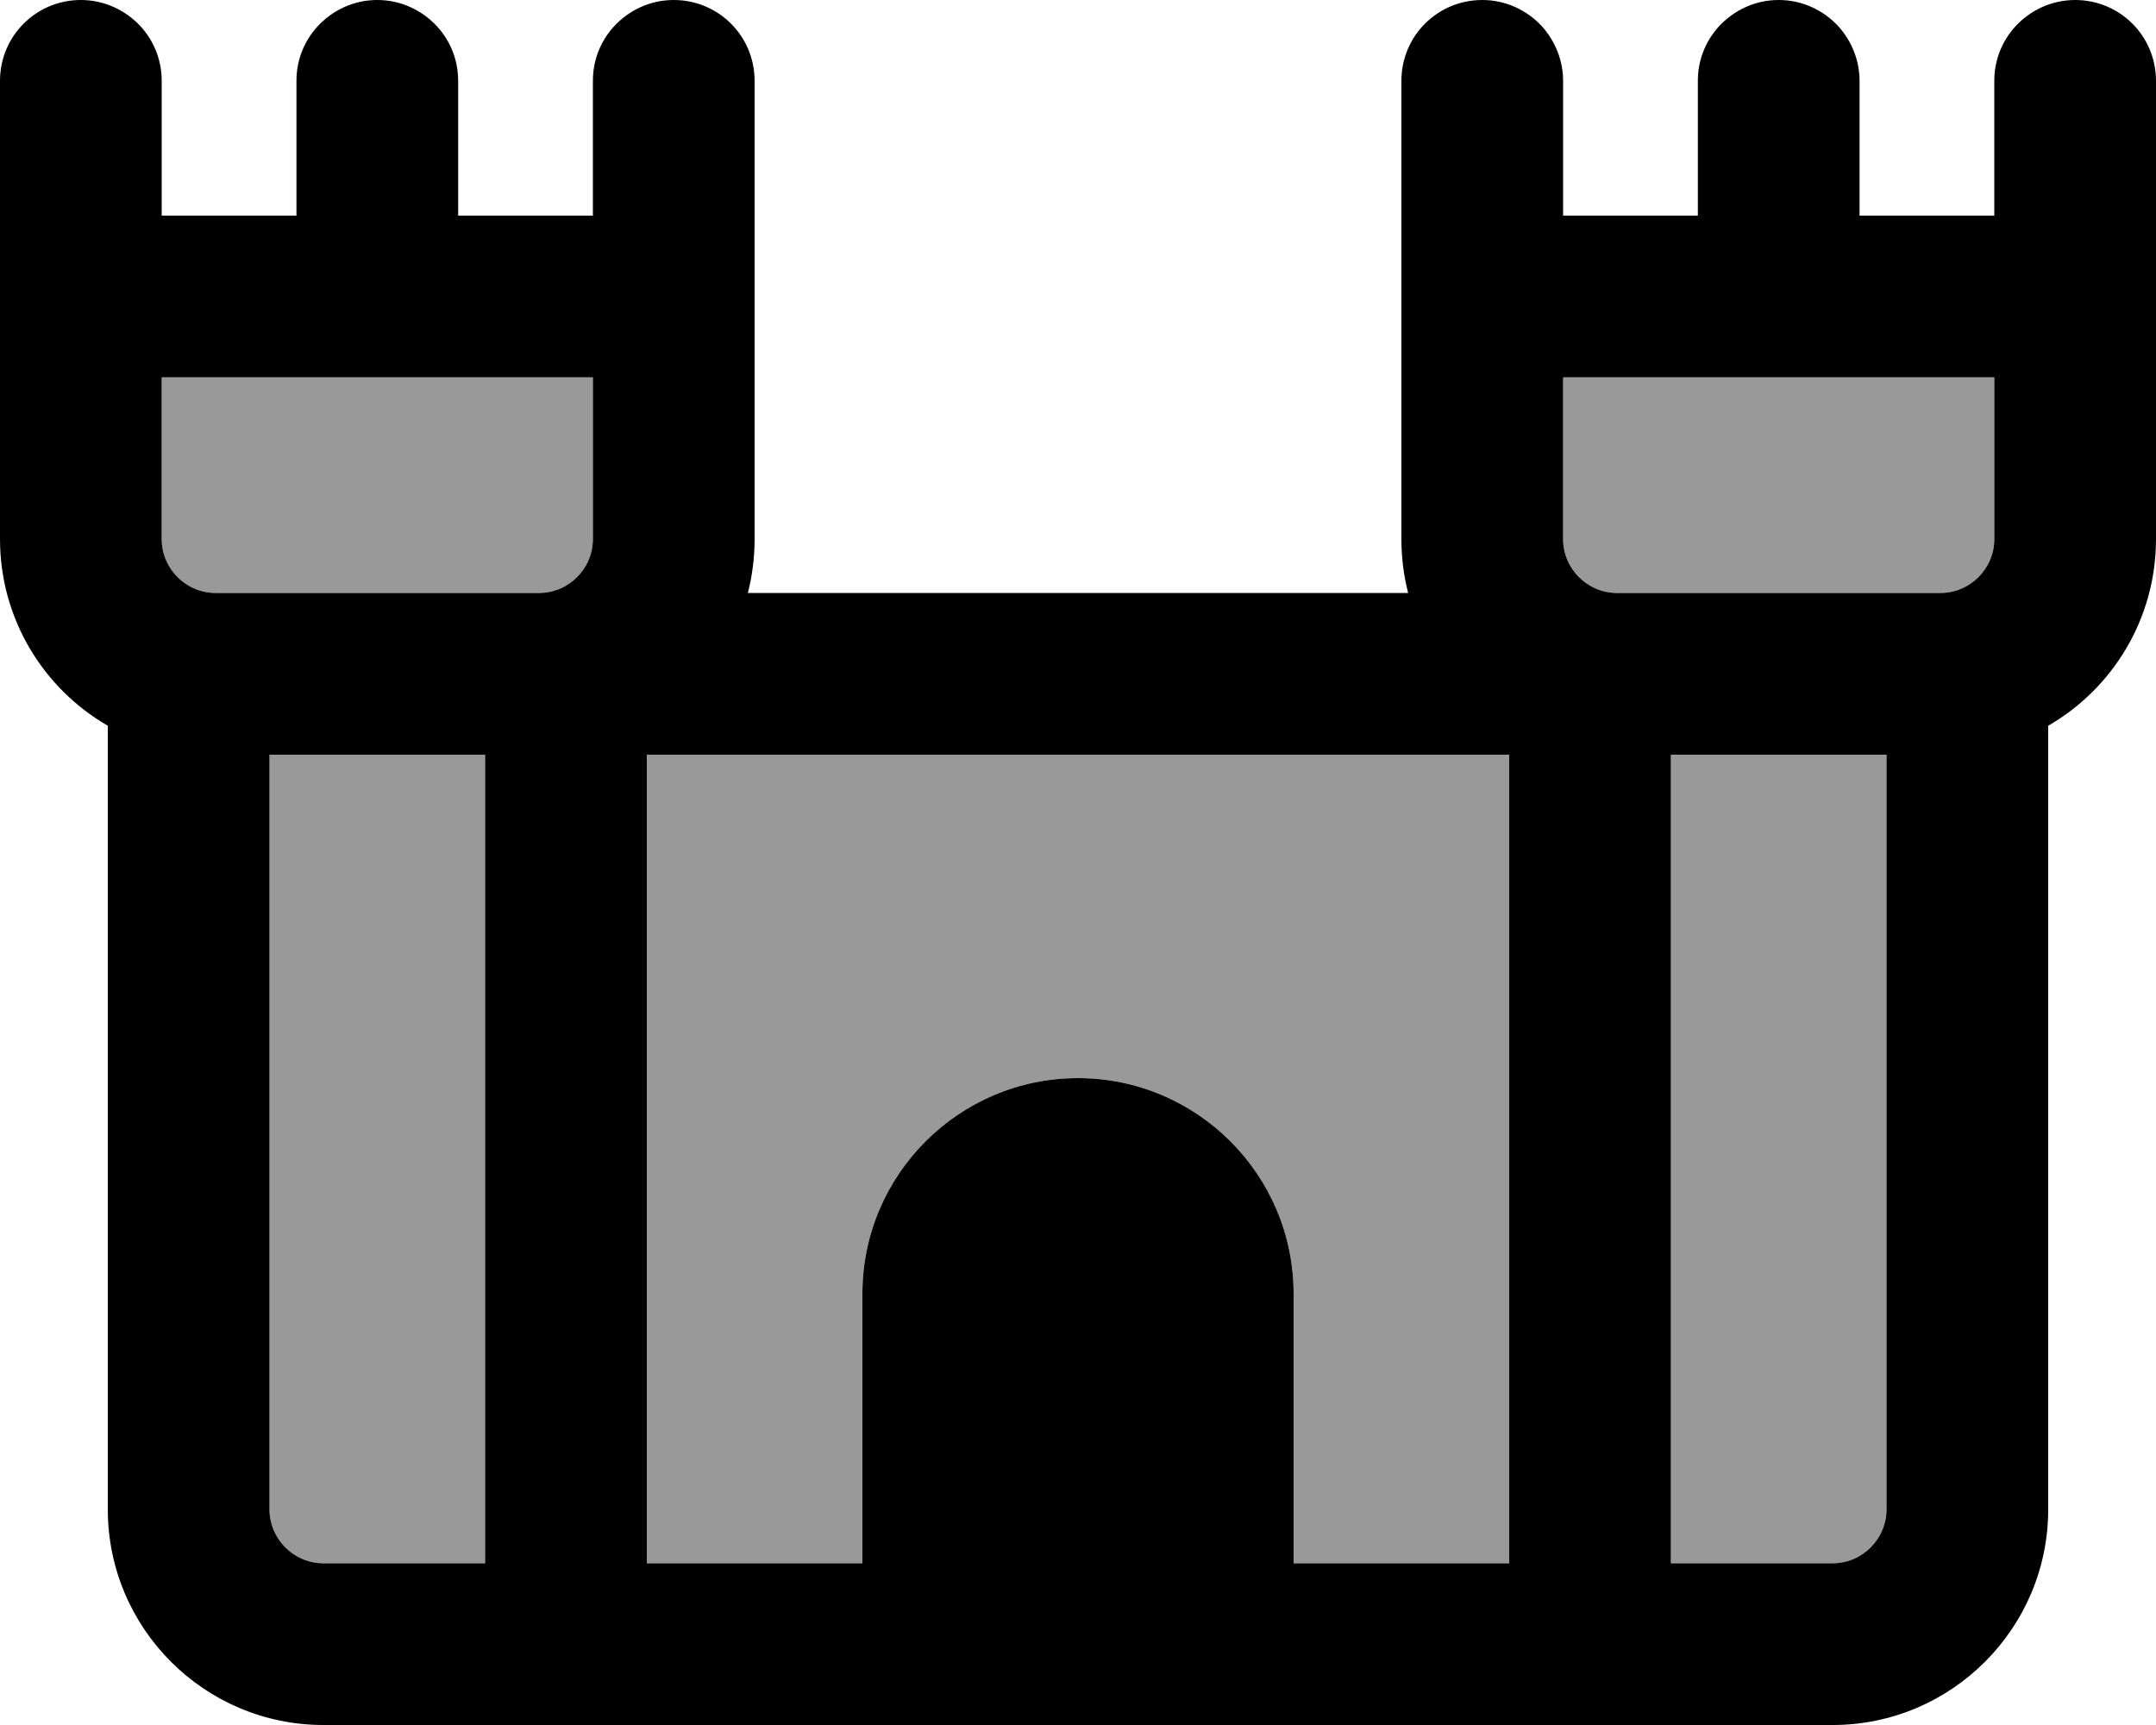<svg xmlns="http://www.w3.org/2000/svg" viewBox="0 0 640 512"><!--! Font Awesome Pro 6.7.1 by @fontawesome - https://fontawesome.com License - https://fontawesome.com/license (Commercial License) Copyright 2024 Fonticons, Inc. --><defs><style>.fa-secondary{opacity:.4}</style></defs><path class="fa-secondary" d="M48 112l0 48c0 8.8 7.2 16 16 16l16 0 80 0c8.8 0 16-7.2 16-16l0-48-40 0-48 0-40 0zM80 224l0 224c0 8.8 7.2 16 16 16l48 0 0-240-64 0zm112 0l0 240 64 0 0-80c0-35.3 28.7-64 64-64s64 28.7 64 64l0 80 64 0 0-240-256 0zM464 112l0 48c0 8.8 7.2 16 16 16l80 0 16 0c8.8 0 16-7.2 16-16l0-48-40 0-48 0-40 0zm32 112l0 240 48 0c8.8 0 16-7.2 16-16l0-224-64 0z"/><path class="fa-primary" d="M48 112l0 48c0 8.8 7.2 16 16 16l16 0 80 0c8.8 0 16-7.2 16-16l0-48-40 0-48 0-40 0zm176 48c0 5.5-.7 10.9-2 16l196 0c-1.3-5.1-2-10.5-2-16l0-48 0-8 0-40 0-40c0-13.3 10.7-24 24-24c7.1 0 13.4 3.1 17.8 7.9c3.8 4.3 6.2 9.9 6.2 16.1l0 40 40 0 0-40c0-6.2 2.3-11.8 6.2-16.1C514.6 3.1 520.9 0 528 0s13.4 3.1 17.8 7.9c3.8 4.3 6.2 9.9 6.2 16.1l0 40 40 0 0-40c0-6.2 2.3-11.8 6.2-16.1C602.6 3.1 608.9 0 616 0c13.3 0 24 10.7 24 24l0 40 0 40 0 8 0 48c0 23.7-12.9 44.4-32 55.4l0 8.6 0 224c0 35.3-28.7 64-64 64l-160 0-128 0L96 512c-35.3 0-64-28.7-64-64l0-224 0-8.6C12.9 204.4 0 183.7 0 160l0-48 0-8L0 64 0 24C0 10.7 10.7 0 24 0c7.1 0 13.4 3.1 17.8 7.9C45.7 12.2 48 17.8 48 24l0 40 40 0 0-40c0-6.2 2.3-11.8 6.2-16.1C98.6 3.1 104.9 0 112 0s13.4 3.1 17.8 7.9c3.9 4.3 6.2 9.9 6.2 16.1l0 40 40 0 0-40c0-6.2 2.3-11.8 6.2-16.1C186.6 3.1 192.9 0 200 0c13.3 0 24 10.7 24 24l0 40 0 40 0 8 0 48zM384 464l64 0 0-240-256 0 0 240 64 0 0-80c0-35.3 28.7-64 64-64s64 28.7 64 64l0 80zm112 0l48 0c8.8 0 16-7.2 16-16l0-224-64 0 0 240zM96 464l48 0 0-240-64 0 0 224c0 8.8 7.2 16 16 16zM560 176l16 0c8.8 0 16-7.2 16-16l0-48-40 0-48 0-40 0 0 48c0 8.8 7.2 16 16 16l80 0z"/></svg>